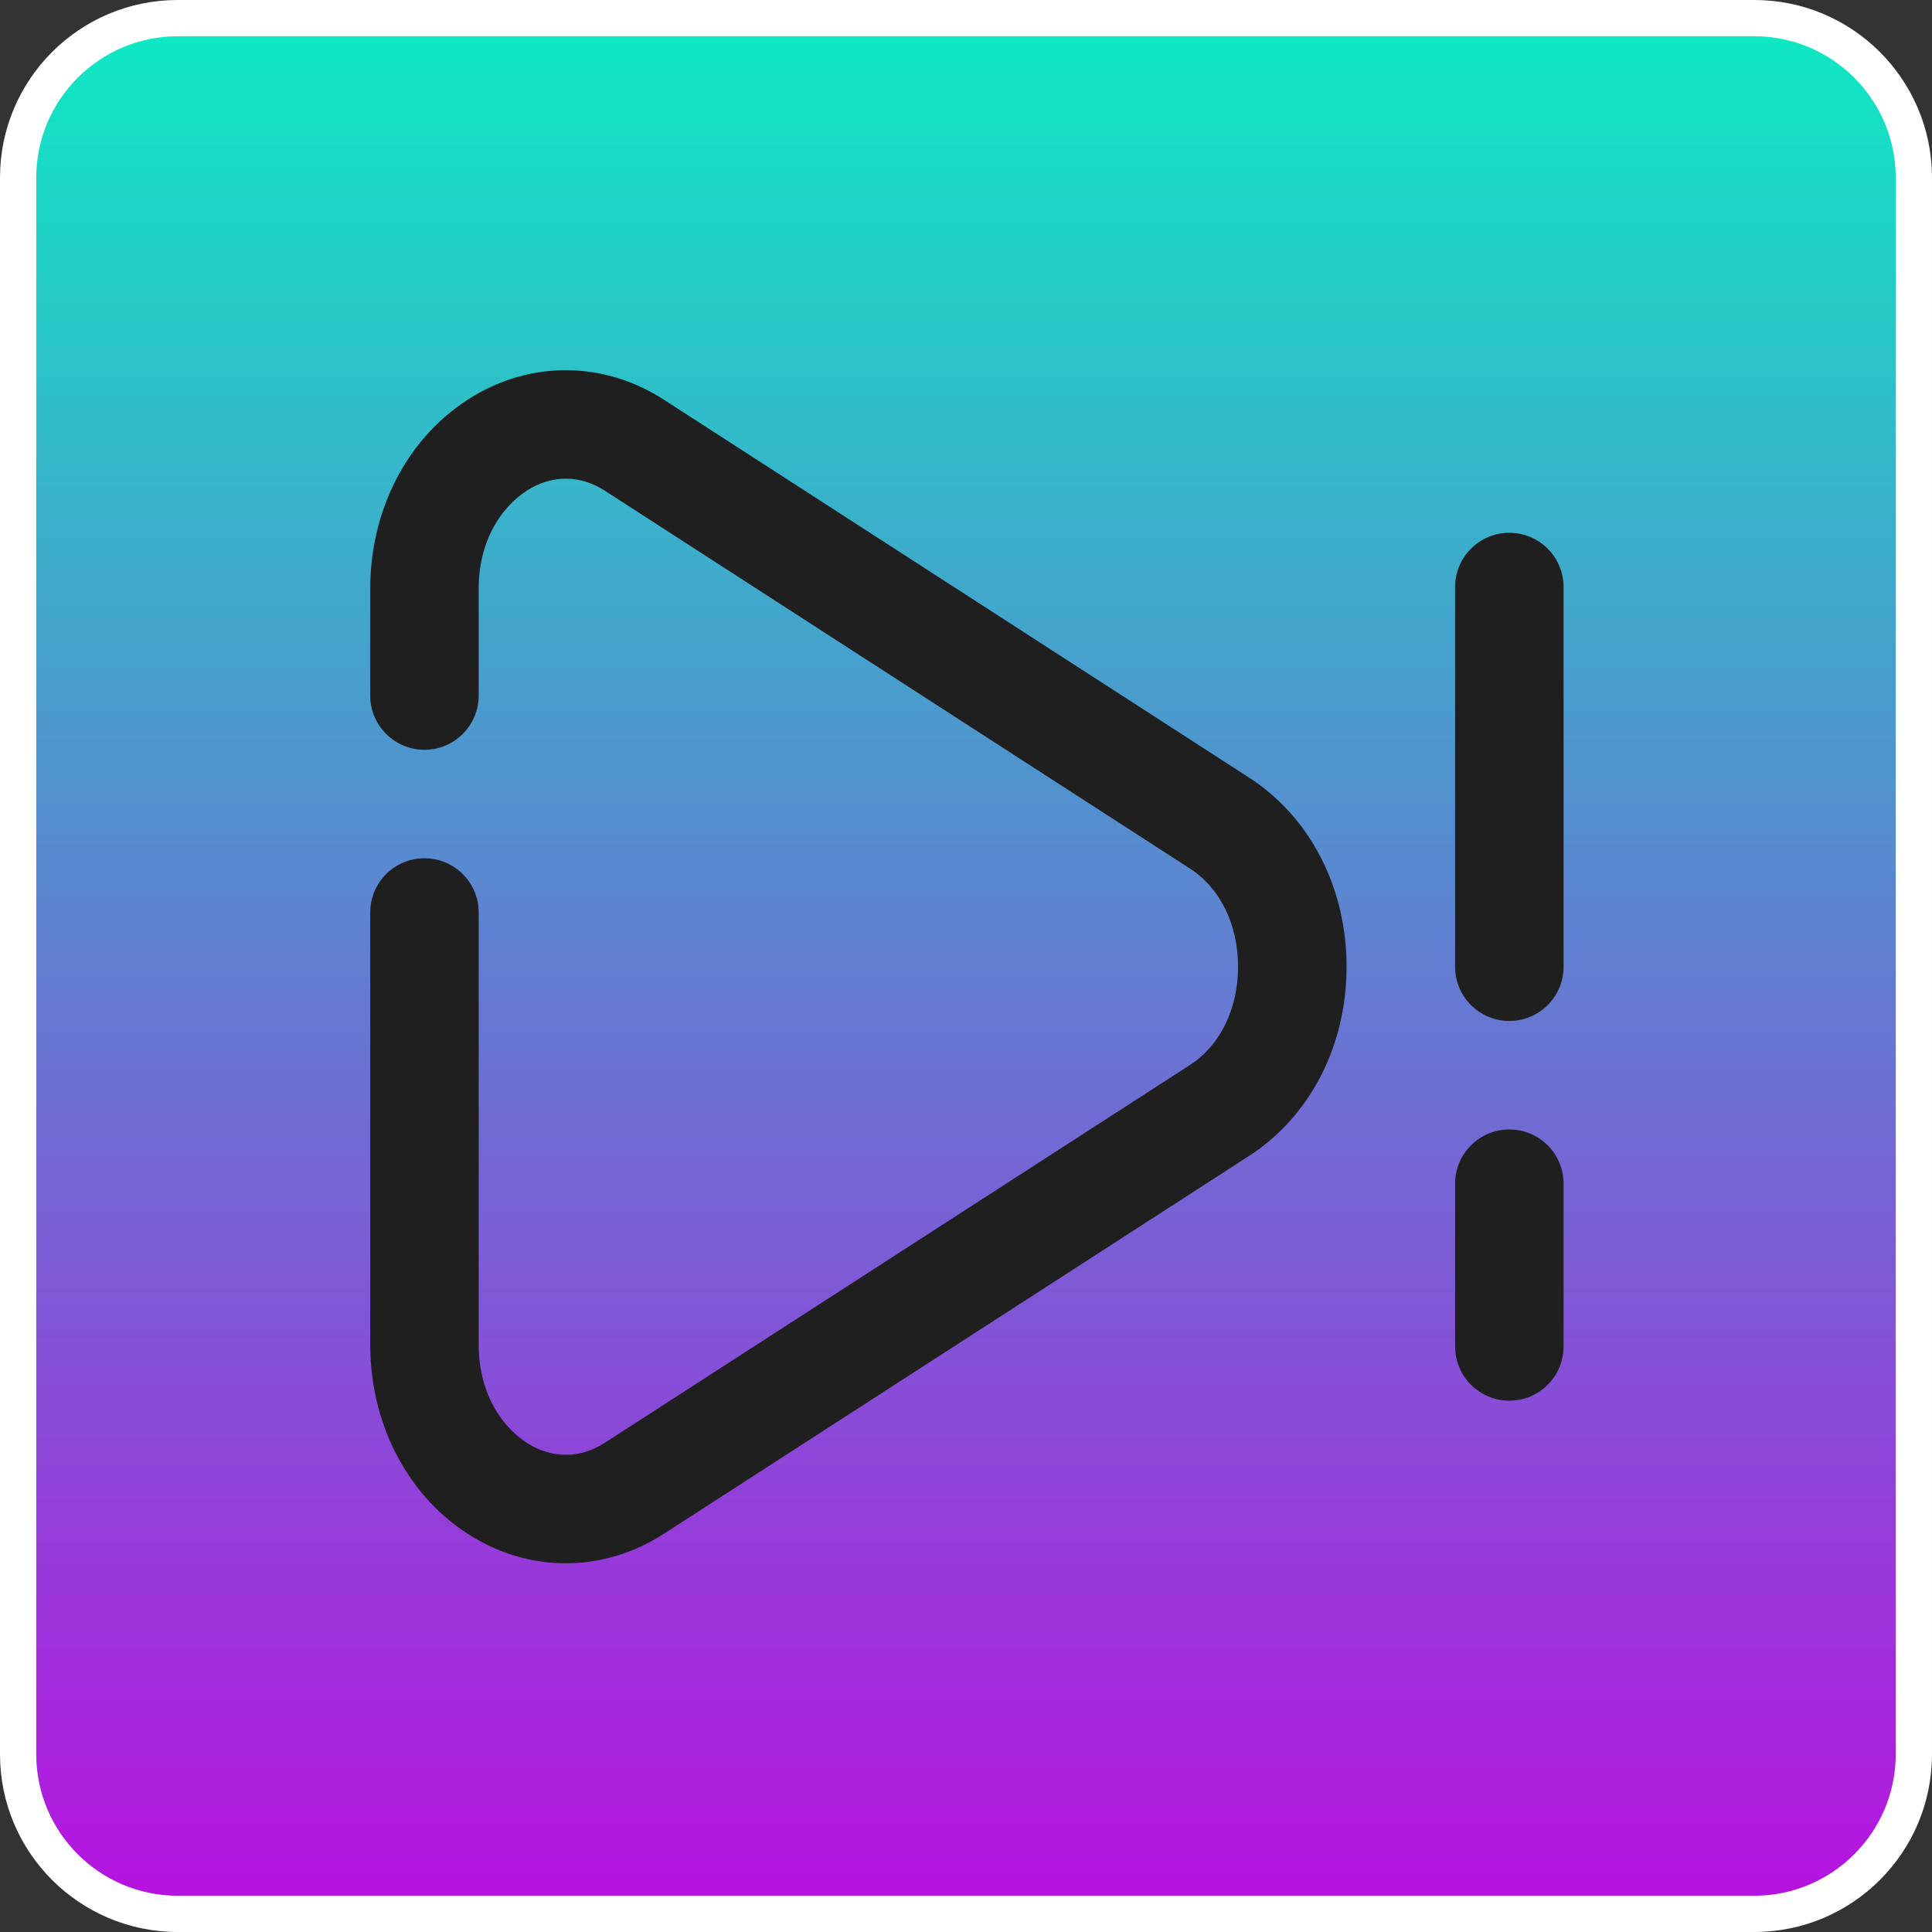 <?xml version="1.0" encoding="UTF-8"?>
<svg id="Layer_3" data-name="Layer 3" xmlns="http://www.w3.org/2000/svg" xmlns:xlink="http://www.w3.org/1999/xlink" viewBox="0 0 1066.18 1066.18">
  <rect x="0" y="0" width="1066.18" height="1066.18" fill="#333333" stroke="none"/>
  <defs>
    <style>
      .cls-1 {
        fill: url(#linear-gradient);
      }

      .cls-1, .cls-2, .cls-3 {
        stroke-width: 0px;
      }

      .cls-2 {
        fill: #fff;
      }

      .cls-3 {
        fill: #1f1f1f;
      }
    </style>
    <linearGradient id="linear-gradient" x1="533.09" y1="5.26" x2="533.09" y2="1060.92" gradientUnits="userSpaceOnUse">
      <stop offset="0" stop-color="#0cebc3"/>
      <stop offset="1" stop-color="#b810df"/>
    </linearGradient>
  </defs>
  <rect class="cls-1" x="5.26" y="5.26" width="1055.66" height="1055.66" rx="97.11" ry="97.11"/>
  <path class="cls-2" d="M968.1,20c43.05,0,78.07,35.02,78.07,78.07v870.03c0,43.05-35.02,78.07-78.07,78.07H98.07c-43.05,0-78.07-35.02-78.07-78.07V98.07c0-43.05,35.02-78.07,78.07-78.07h870.03M968.1,0H98.07C43.91,0,0,43.91,0,98.07v870.03c0,54.16,43.91,98.07,98.07,98.07h870.03c54.16,0,98.07-43.91,98.07-98.07V98.07c0-54.16-43.91-98.07-98.07-98.07h0Z"/>
  <path class="cls-3" d="M312.21,862.71c-16.14,0-32.29-4.06-47.24-12.19-37.42-20.38-60.66-61.94-60.66-108.48v-238.48c0-16.53,13.4-29.93,29.93-29.93s29.93,13.4,29.93,29.93v238.48c0,29.41,15.2,48.15,29.42,55.89,7.6,4.12,22.95,9.38,40.25-1.78l323-208.54c16.52-10.7,26.4-30.93,26.4-54.12s-9.88-43.41-26.43-54.09l-322.96-208.56c-17.31-11.15-32.67-5.92-40.28-1.77-14.22,7.75-29.41,26.48-29.41,55.88v58.89c0,16.53-13.4,29.93-29.93,29.93s-29.93-13.4-29.93-29.93v-58.89c0-46.52,23.24-88.08,60.64-108.45,32.27-17.61,70.2-16.08,101.39,4.05l322.96,208.57c33.71,21.75,53.82,60.77,53.82,104.37s-20.11,82.63-53.79,104.4l-322.99,208.54c-16.74,10.82-35.43,16.28-54.14,16.28ZM862.86,743.03v-89.8c0-16.55-13.39-29.93-29.93-29.93s-29.93,13.39-29.93,29.93v89.8c0,16.55,13.39,29.93,29.93,29.93s29.93-13.39,29.93-29.93ZM862.86,533.49v-209.54c0-16.53-13.39-29.93-29.93-29.93s-29.93,13.4-29.93,29.93v209.54c0,16.53,13.39,29.93,29.93,29.93s29.93-13.4,29.93-29.93Z"/>
</svg>